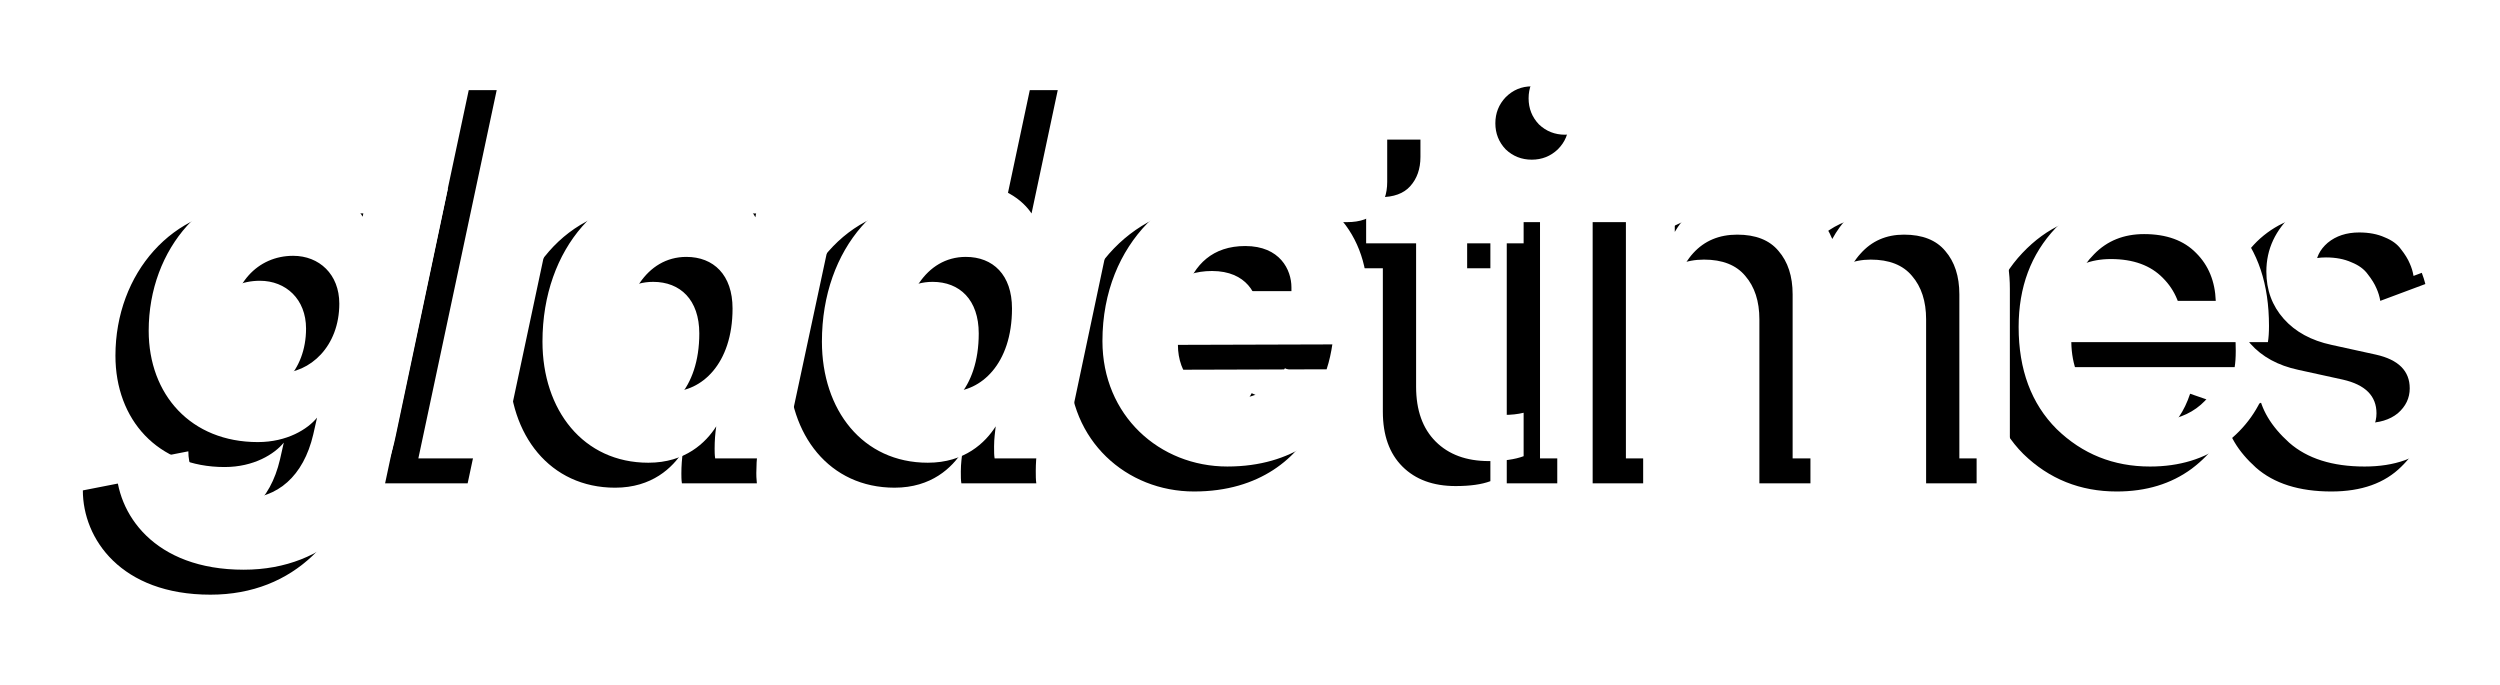 <?xml version="1.0" encoding="UTF-8" standalone="no"?>
<!-- Created with Inkscape (http://www.inkscape.org/) -->

<svg
   width="530.622mm"
   height="145.405mm"
   viewBox="0 0 530.622 145.405"
   version="1.1"
   id="svg1"
   xml:space="preserve"
   sodipodi:docname="GladeTimesbruh.svg"
   inkscape:export-filename="GladeTimes.svg"
   inkscape:export-xdpi="96"
   inkscape:export-ydpi="96"
   inkscape:version="1.4 (86a8ad7, 2024-10-11)"
   xmlns:inkscape="http://www.inkscape.org/namespaces/inkscape"
   xmlns:sodipodi="http://sodipodi.sourceforge.net/DTD/sodipodi-0.dtd"
   xmlns="http://www.w3.org/2000/svg"
   xmlns:svg="http://www.w3.org/2000/svg"><sodipodi:namedview
     id="namedview1"
     pagecolor="#505050"
     bordercolor="#eeeeee"
     borderopacity="1"
     inkscape:showpageshadow="0"
     inkscape:pageopacity="0"
     inkscape:pagecheckerboard="0"
     inkscape:deskcolor="#505050"
     inkscape:document-units="mm"
     inkscape:zoom="0.21230609"
     inkscape:cx="1568.4901"
     inkscape:cy="1024.4643"
     inkscape:window-width="1920"
     inkscape:window-height="1009"
     inkscape:window-x="-8"
     inkscape:window-y="-8"
     inkscape:window-maximized="1"
     inkscape:current-layer="svg1"><inkscape:page
       x="0"
       y="0"
       width="530.622"
       height="145.405"
       id="page2"
       margin="0"
       bleed="0" /></sodipodi:namedview><defs
     id="defs1"><filter
       style="color-interpolation-filters:sRGB"
       id="filter31"
       x="-0.066"
       y="-0.179"
       width="1.132"
       height="1.358"><feGaussianBlur
         stdDeviation="3.976"
         id="feGaussianBlur31" /></filter></defs><g
     id="g2"
     transform="matrix(0.947,0,0,0.947,-0.051,-40.823)"
     inkscape:export-filename="g2.svg"
     inkscape:export-xdpi="500"
     inkscape:export-ydpi="500"><g
       id="g1"><path
         style="font-style:italic;font-weight:900;font-size:71.558px;font-family:'Circular Std Black Italic';-inkscape-font-specification:'Circular Std Black Italic,  Heavy Italic';text-align:center;letter-spacing:-5.184px;text-anchor:middle;fill:#000000;fill-opacity:1;stroke-width:4.327;filter:url(#filter31)"
         d="m 102.079,118.473 c 0,5.653 -3.864,9.159 -7.871,9.159 -3.793,0 -6.369,-2.433 -6.369,-6.369 0,-5.295 3.435,-9.088 8.158,-9.088 3.435,0 6.082,2.433 6.082,6.297 z M 72.669,139.797 c 0,6.369 5.009,13.739 16.816,13.739 11.163,0 17.961,-7.728 20.036,-17.675 l 6.87,-32.559 h -10.519 l -0.716,3.721 c -1.145,-2.004 -4.437,-4.508 -10.376,-4.508 -10.233,0 -17.818,8.658 -17.818,19.535 0,8.444 5.581,14.669 14.383,14.669 3.864,0 6.583,-1.717 7.8,-3.22 l -0.501,2.218 c -1.288,5.51 -4.723,8.444 -9.302,8.444 -4.723,0 -7.156,-2.791 -7.156,-6.226 z m 50.702,-0.93 11.02,-51.808 h -10.877 l -11.02,51.808 z m 24.441,-26.548 c 3.578,0 6.082,2.361 6.082,6.798 0,7.37 -4.15,10.948 -8.086,10.948 -3.578,0 -6.226,-2.505 -6.226,-7.084 0,-5.152 2.862,-10.662 8.229,-10.662 z m 9.803,-9.016 -0.716,3.793 c -0.716,-1.36 -3.292,-4.651 -10.09,-4.651 -10.018,0 -17.961,8.658 -17.961,21.038 0,9.016 5.367,15.957 13.954,15.957 4.866,0 7.585,-2.648 8.945,-4.794 -0.143,0.93 -0.215,1.932 -0.215,2.934 0,0.286 0,0.859 0.072,1.288 h 9.875 c -0.072,-0.644 -0.072,-1.145 -0.072,-1.36 0,-1.789 0.215,-3.936 0.644,-5.796 l 6.082,-28.408 z m 50.702,-16.244 h -10.877 l -4.15,19.535 c -1.002,-1.503 -3.649,-4.15 -9.66,-4.15 -10.018,0 -17.961,8.658 -17.961,21.038 0,9.016 5.367,15.957 13.954,15.957 4.866,0 7.585,-2.648 8.945,-4.794 -0.072,0.716 -0.215,1.574 -0.215,2.648 0,0.716 0,1.145 0.072,1.574 h 9.875 c -0.072,-0.429 -0.072,-1.073 -0.072,-1.646 0,-1.861 0.286,-4.007 0.644,-5.51 z m -23.686,25.26 c 3.578,0 6.082,2.361 6.082,6.798 0,7.37 -4.15,10.948 -8.086,10.948 -3.578,0 -6.226,-2.505 -6.226,-7.084 0,-5.152 2.862,-10.662 8.229,-10.662 z m 28.949,4.508 c 1.145,-3.506 3.578,-5.939 7.871,-5.939 4.58,0 6.082,3.149 6.082,5.438 v 0.501 z m 22.97,7.013 c 0.716,-2.147 1.002,-4.723 1.002,-6.369 0,-8.802 -6.011,-15.242 -16.029,-15.242 -9.446,0 -18.891,8.086 -18.891,21.181 0,9.803 7.514,16.53 16.458,16.53 8.73,0 13.739,-4.508 16.029,-9.159 l -8.444,-3.793 c -1.145,2.29 -3.578,4.007 -6.655,4.007 -5.009,0 -7.442,-3.292 -7.442,-7.084 z"
         id="path1"
         transform="matrix(1.701,0,0,1.701,-104.988,-84.774)" /><path
         style="font-weight:450;font-size:71.558px;font-family:'Circular Std Book';-inkscape-font-specification:'Circular Std Book,  weight=450';text-align:center;letter-spacing:-6.787px;text-anchor:middle;fill:#000000;fill-opacity:1;stroke-width:4.327;filter:url(#filter31)"
         d="m 250.687,93.571 v 10.877 h 7.442 v 6.082 h -7.442 v 17.889 q 0,2.433 1.073,3.578 1.145,1.145 3.721,1.145 1.503,0 2.648,-0.286 v 5.725 q -1.717,0.644 -4.58,0.644 -4.437,0 -7.013,-2.576 -2.576,-2.576 -2.576,-7.227 v -18.891 h -6.583 v -6.082 h 1.861 q 2.648,0 3.936,-1.431 1.36,-1.503 1.36,-3.864 V 93.571 Z m 16.255,45.296 h -6.655 v -34.419 h 6.655 z M 260.144,94.859 q -1.36,-1.431 -1.36,-3.435 0,-2.004 1.36,-3.435 1.431,-1.431 3.435,-1.431 2.004,0 3.435,1.431 1.431,1.36 1.431,3.435 0,2.004 -1.431,3.435 -1.431,1.36 -3.435,1.36 -2.004,0 -3.435,-1.36 z m 18.116,44.008 h -6.655 v -34.419 h 6.44 v 4.58 q 1.574,-2.719 4.437,-4.15 2.862,-1.431 6.011,-1.431 3.363,0 6.154,1.646 2.791,1.646 4.15,4.866 3.578,-6.512 11.521,-6.512 4.937,0 8.372,3.363 3.506,3.363 3.506,9.732 v 22.326 h -6.655 v -21.61 q 0,-3.578 -1.86,-5.725 -1.789,-2.147 -5.438,-2.147 -3.506,0 -5.725,2.505 -2.218,2.433 -2.218,6.154 v 20.823 H 293.573 v -21.61 q 0,-3.578 -1.861,-5.725 -1.789,-2.147 -5.438,-2.147 -3.578,0 -5.796,2.433 -2.218,2.433 -2.218,6.297 z m 52.249,-20.752 h 18.82 q -0.143,-3.864 -2.576,-6.297 -2.433,-2.505 -6.87,-2.505 -4.007,0 -6.583,2.648 -2.576,2.576 -2.791,6.154 z m 19.821,8.945 5.796,2.004 q -1.503,4.794 -5.582,7.871 -4.079,3.005 -9.875,3.005 -7.227,0 -12.308,-4.937 -5.009,-5.009 -5.009,-13.453 0,-7.871 4.866,-13.023 4.866,-5.152 11.592,-5.152 7.8,0 12.165,4.937 4.365,4.866 4.365,13.095 0,1.288 -0.143,2.147 h -25.904 q 0.072,4.58 3.005,7.514 3.005,2.934 7.37,2.934 7.37,0 9.66,-6.941 z m 4.591,2.862 6.082,-2.147 q 0.358,2.791 2.433,4.651 2.075,1.789 5.581,1.789 2.719,0 4.293,-1.288 1.574,-1.36 1.574,-3.292 0,-3.435 -4.437,-4.437 l -5.868,-1.288 q -4.007,-0.859 -6.297,-3.435 -2.29,-2.576 -2.29,-6.226 0,-4.437 3.578,-7.657 3.649,-3.22 8.658,-3.22 3.292,0 5.868,1.002 2.576,0.93 4.007,2.505 1.431,1.574 2.147,2.934 0.716,1.36 1.073,2.791 l -5.939,2.218 q -0.143,-0.859 -0.501,-1.646 -0.358,-0.859 -1.145,-1.86 -0.716,-1.002 -2.147,-1.574 -1.431,-0.644 -3.363,-0.644 -2.505,0 -4.15,1.36 -1.574,1.36 -1.574,3.22 0,3.292 3.936,4.15 l 5.581,1.216 q 4.58,1.002 7.013,3.721 2.505,2.648 2.505,6.512 0,4.079 -3.363,7.37 -3.292,3.292 -9.231,3.292 -6.369,0 -9.947,-3.149 -3.578,-3.22 -4.079,-6.87 z"
         id="path2"
         transform="matrix(1.701,0,0,1.701,-104.988,-84.774)" /><path
         style="font-style:italic;font-weight:900;font-size:71.558px;font-family:'Circular Std Black Italic';-inkscape-font-specification:'Circular Std Black Italic,  Heavy Italic';text-align:center;letter-spacing:-5.184px;text-anchor:middle;fill:#ffffff;stroke-width:7.361"
         d="m 76.103,111.153 c 0,9.616 -6.573,15.58 -13.389,15.58 -6.451,0 -10.833,-4.138 -10.833,-10.833 0,-9.007 5.842,-15.458 13.876,-15.458 5.842,0 10.346,4.138 10.346,10.711 z m -50.026,36.272 c 0,10.833 8.52,23.37 28.604,23.37 18.988,0 30.551,-13.146 34.081,-30.064 L 100.447,85.349 H 82.554 l -1.217,6.329 C 79.39,88.27 73.791,84.01 63.688,84.01 c -17.406,0 -30.308,14.728 -30.308,33.229 0,14.363 9.494,24.952 24.465,24.952 6.573,0 11.198,-2.921 13.267,-5.477 l -0.852,3.773 c -2.191,9.372 -8.033,14.363 -15.823,14.363 -8.033,0 -12.172,-4.747 -12.172,-10.589 z m 86.244,-1.582 18.745,-88.124 H 112.564 L 93.82,145.842 Z m 41.573,-45.157 c 6.086,0 10.346,4.017 10.346,11.563 0,12.537 -7.06,18.623 -13.754,18.623 -6.086,0 -10.589,-4.26 -10.589,-12.05 0,-8.764 4.869,-18.136 13.998,-18.136 z m 16.675,-15.336 -1.217,6.451 c -1.217,-2.313 -5.599,-7.912 -17.162,-7.912 -17.041,0 -30.551,14.728 -30.551,35.785 0,15.336 9.129,27.143 23.735,27.143 8.277,0 12.902,-4.504 15.215,-8.155 -0.243,1.582 -0.365,3.286 -0.365,4.99 0,0.487 0,1.461 0.122,2.191 h 16.797 c -0.122,-1.095 -0.122,-1.947 -0.122,-2.313 0,-3.043 0.365,-6.694 1.095,-9.859 L 188.462,85.349 Z M 256.813,57.719 H 238.312 l -7.06,33.229 c -1.704,-2.556 -6.208,-7.06 -16.432,-7.06 -17.041,0 -30.551,14.728 -30.551,35.785 0,15.336 9.129,27.143 23.735,27.143 8.277,0 12.902,-4.504 15.215,-8.155 -0.122,1.217 -0.365,2.678 -0.365,4.504 0,1.217 0,1.948 0.122,2.678 h 16.797 c -0.122,-0.73 -0.122,-1.826 -0.122,-2.8 0,-3.165 0.487,-6.816 1.095,-9.372 z m -40.289,42.966 c 6.086,0 10.346,4.017 10.346,11.563 0,12.537 -7.06,18.623 -13.754,18.623 -6.086,0 -10.589,-4.26 -10.589,-12.05 0,-8.764 4.869,-18.136 13.998,-18.136 z m 49.241,7.668 c 1.947,-5.964 6.086,-10.103 13.389,-10.103 7.79,0 10.346,5.356 10.346,9.251 v 0.852 z m 39.071,11.928 c 1.217,-3.652 1.704,-8.033 1.704,-10.833 0,-14.971 -10.224,-25.926 -27.265,-25.926 -16.067,0 -32.134,13.754 -32.134,36.029 0,16.675 12.78,28.117 27.995,28.117 14.85,0 23.37,-7.668 27.265,-15.58 l -14.363,-6.451 c -1.947,3.895 -6.086,6.816 -11.32,6.816 -8.52,0 -12.659,-5.599 -12.659,-12.05 z"
         id="path20" /><path
         style="font-weight:450;font-size:71.558px;font-family:'Circular Std Book';-inkscape-font-specification:'Circular Std Book,  weight=450';text-align:center;letter-spacing:-6.787px;text-anchor:middle;fill:#ffffff;stroke-width:7.361"
         d="m 328.883,68.795 v 18.501 h 12.659 v 10.346 h -12.659 v 30.429 q 0,4.138 1.826,6.086 1.947,1.947 6.329,1.947 2.556,0 4.504,-0.487 v 9.737 q -2.921,1.095 -7.79,1.095 -7.547,0 -11.928,-4.382 -4.382,-4.382 -4.382,-12.294 V 97.642 H 306.243 V 87.296 h 3.165 q 4.504,0 6.694,-2.434 2.313,-2.556 2.313,-6.573 v -9.494 z m 27.649,77.047 H 345.212 V 87.296 h 11.32 z M 344.969,70.986 q -2.313,-2.434 -2.313,-5.842 0,-3.408 2.313,-5.842 2.434,-2.434 5.842,-2.434 3.408,0 5.842,2.434 2.434,2.313 2.434,5.842 0,3.408 -2.434,5.842 -2.434,2.313 -5.842,2.313 -3.408,0 -5.842,-2.313 z m 30.814,74.857 H 364.463 V 87.296 h 10.955 v 7.79 q 2.678,-4.625 7.547,-7.06 4.869,-2.434 10.224,-2.434 5.721,0 10.468,2.8 4.747,2.8 7.06,8.277 6.086,-11.076 19.597,-11.076 8.399,0 14.241,5.721 5.964,5.721 5.964,16.554 v 37.976 h -11.32 v -36.759 q 0,-6.086 -3.165,-9.737 -3.043,-3.652 -9.251,-3.652 -5.964,0 -9.737,4.26 -3.773,4.138 -3.773,10.468 v 35.42 h -11.441 v -36.759 q 0,-6.086 -3.165,-9.737 -3.043,-3.652 -9.251,-3.652 -6.086,0 -9.859,4.138 -3.773,4.138 -3.773,10.711 z m 88.874,-35.298 h 32.012 q -0.243,-6.573 -4.382,-10.711 -4.138,-4.26 -11.685,-4.26 -6.816,0 -11.198,4.504 -4.382,4.382 -4.747,10.468 z m 33.716,15.215 9.859,3.408 q -2.556,8.155 -9.494,13.389 -6.938,5.112 -16.797,5.112 -12.294,0 -20.935,-8.399 -8.52,-8.52 -8.52,-22.883 0,-13.389 8.277,-22.153 8.277,-8.764 19.718,-8.764 13.267,0 20.692,8.399 7.425,8.277 7.425,22.274 0,2.191 -0.243,3.652 h -44.062 q 0.122,7.79 5.112,12.78 5.112,4.99 12.537,4.99 12.537,0 16.432,-11.807 z m 7.809,4.869 10.346,-3.652 q 0.609,4.747 4.138,7.912 3.53,3.043 9.494,3.043 4.625,0 7.303,-2.191 2.678,-2.313 2.678,-5.599 0,-5.842 -7.547,-7.546 l -9.981,-2.191 q -6.816,-1.461 -10.711,-5.842 -3.895,-4.382 -3.895,-10.589 0,-7.547 6.086,-13.024 6.208,-5.477 14.728,-5.477 5.599,0 9.981,1.704 4.382,1.582 6.816,4.26 2.434,2.678 3.652,4.99 1.217,2.313 1.826,4.747 l -10.103,3.773 q -0.243,-1.461 -0.852,-2.8 -0.609,-1.461 -1.948,-3.165 -1.217,-1.704 -3.652,-2.678 -2.434,-1.095 -5.721,-1.095 -4.26,0 -7.06,2.313 -2.678,2.313 -2.678,5.477 0,5.599 6.694,7.06 l 9.494,2.069 q 7.79,1.704 11.928,6.329 4.26,4.504 4.26,11.076 0,6.938 -5.721,12.537 -5.599,5.599 -15.702,5.599 -10.833,0 -16.919,-5.356 -6.086,-5.477 -6.938,-11.685 z"
         id="path21" /></g></g></svg>
